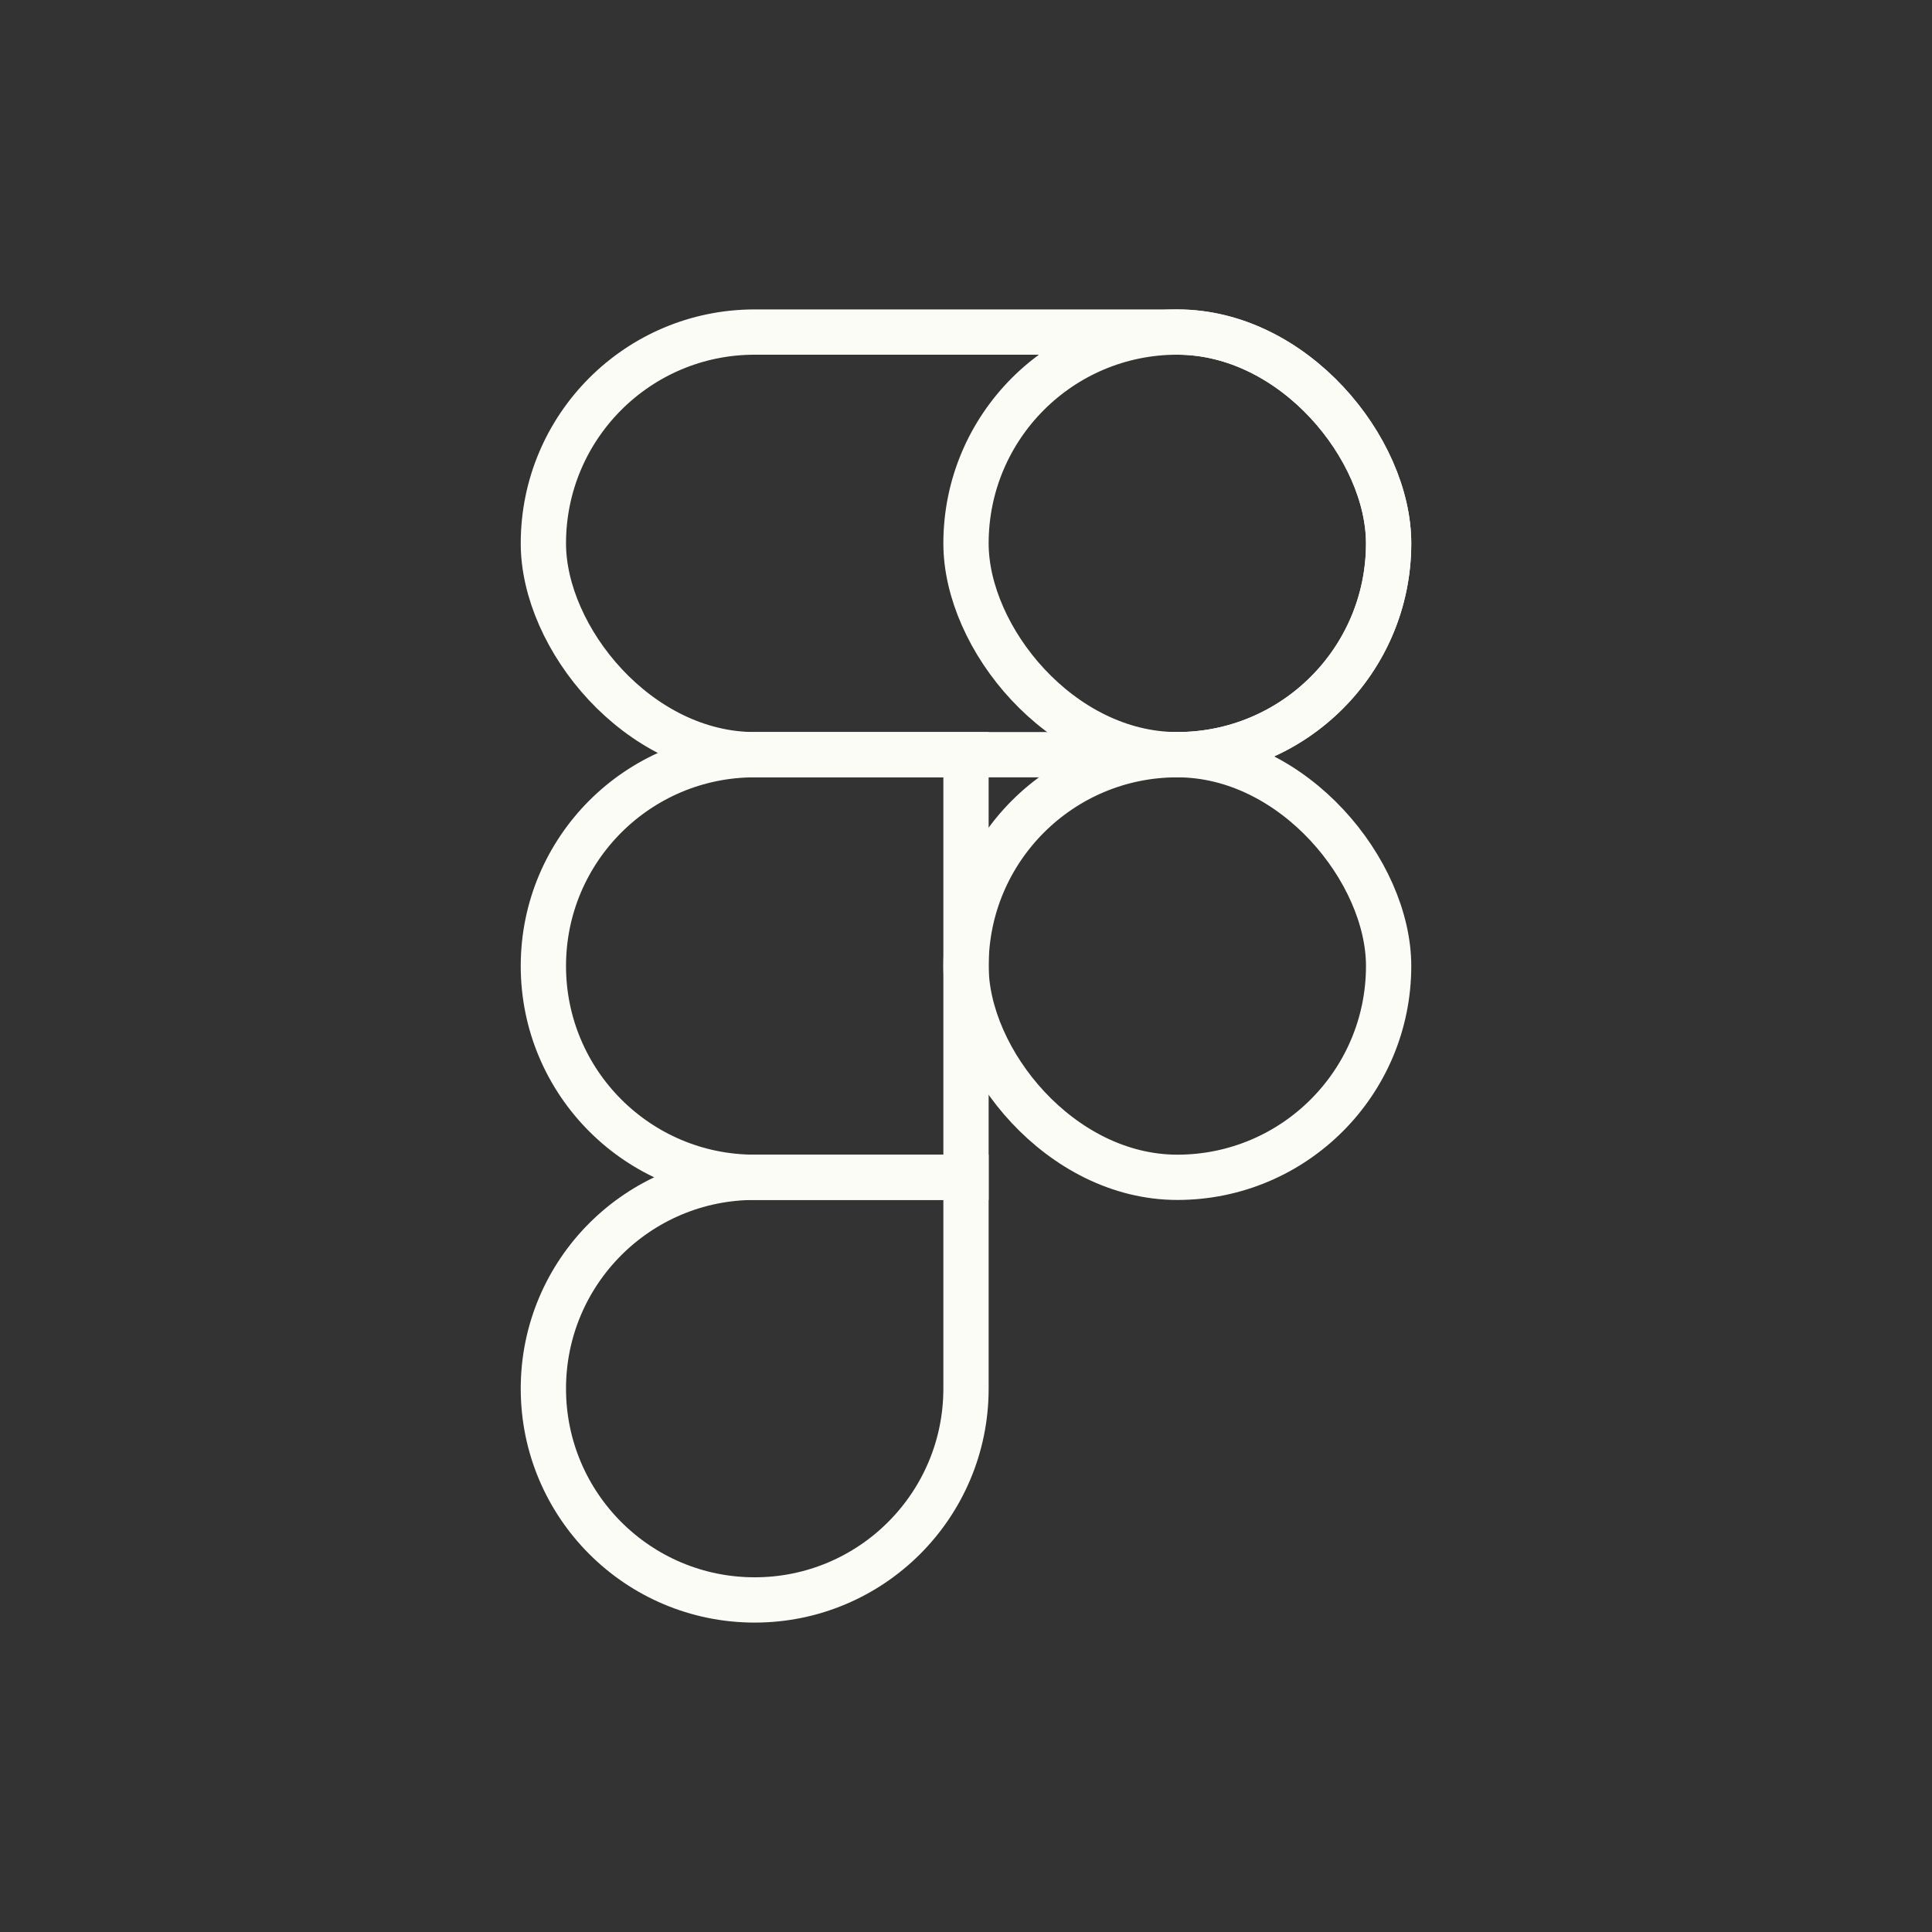 <svg width="64" height="64" viewBox="0 0 64 64" fill="none" xmlns="http://www.w3.org/2000/svg">
<rect x="0" y="0" width="64" height="64" fill="#333333" stroke="none"/>
<rect x="18" y="11" width="28" height="14" rx="7" stroke="#FCFCF7" stroke-width="1.5"/>
<path d="M18 32C18 28.134 21.134 25 25 25H32V39H25C21.134 39 18 35.866 18 32V32Z" stroke="#FCFCF7" stroke-width="1.5"/>
<rect x="32" y="25" width="14" height="14" rx="7" stroke="#FCFCF7" stroke-width="1.5"/>
<rect x="32" y="11" width="14" height="14" rx="7" stroke="#FCFCF7" stroke-width="1.5"/>
<path d="M18 46C18 42.134 21.134 39 25 39H32V46C32 49.866 28.866 53 25 53V53C21.134 53 18 49.866 18 46V46Z" stroke="#FCFCF7" stroke-width="1.5"/>
</svg>
